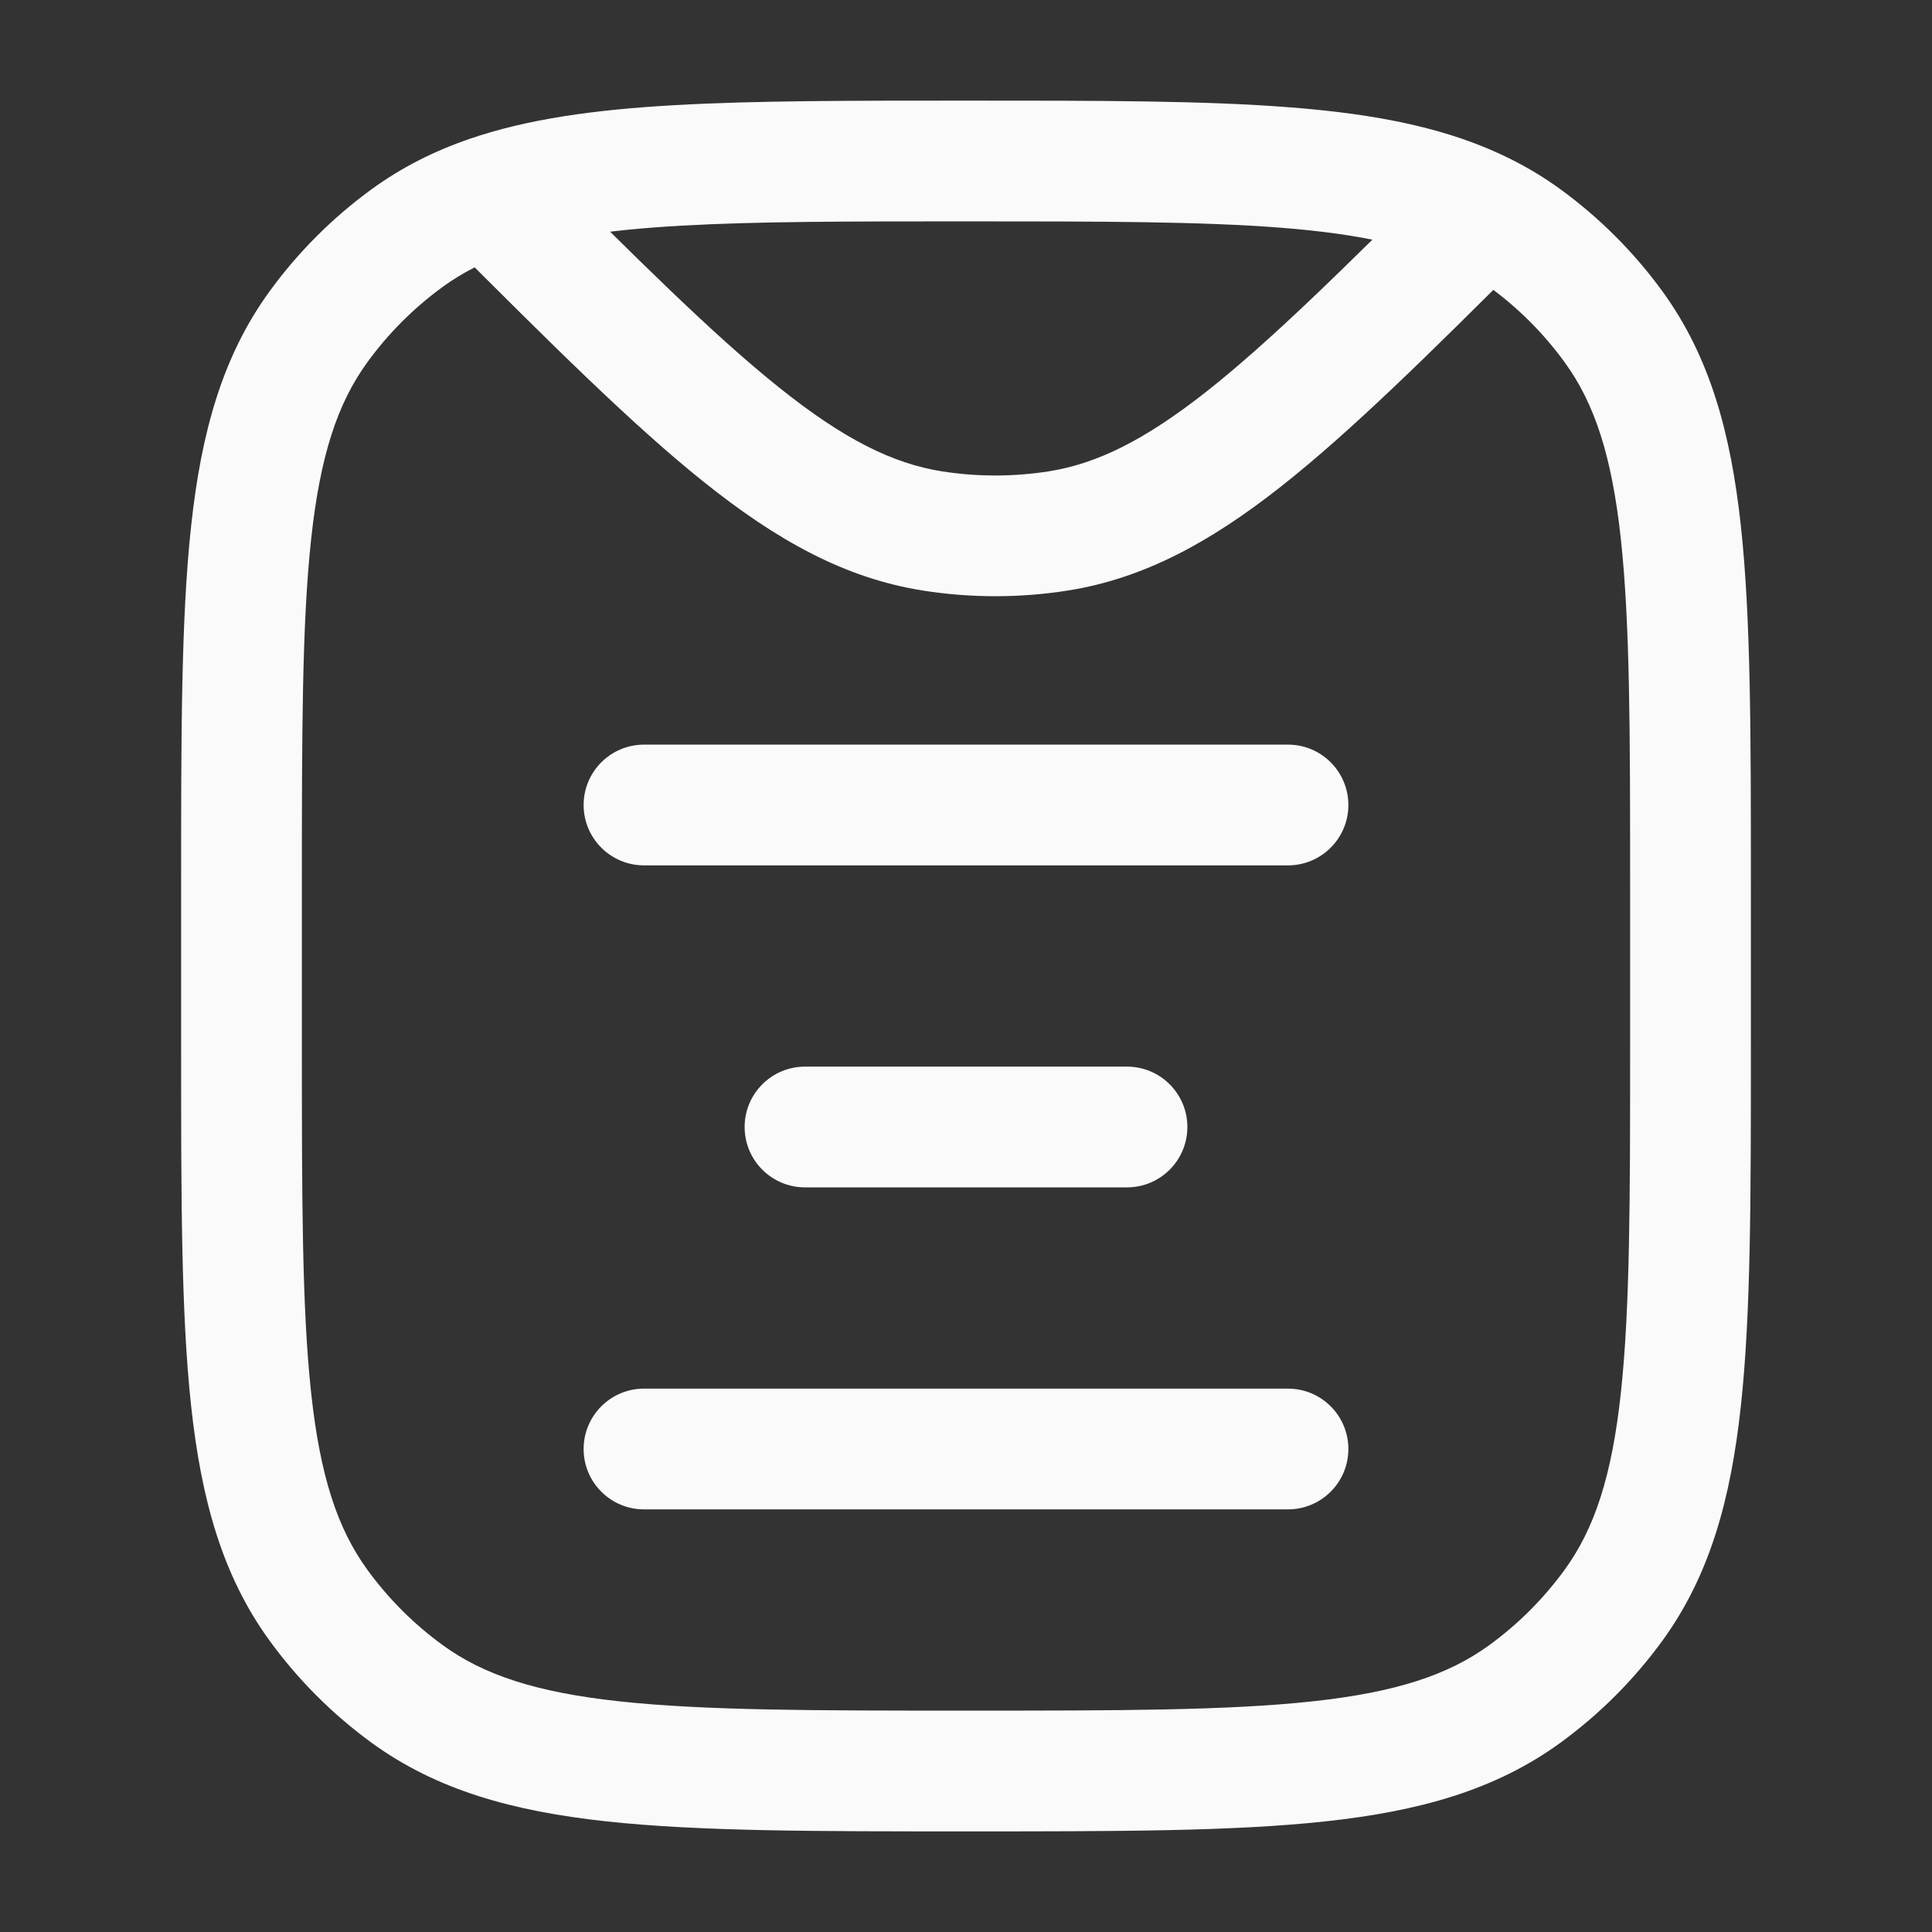 <svg width="24" height="24" viewBox="0 0 24 24" fill="none" xmlns="http://www.w3.org/2000/svg">
<rect x="0" y="0" width="24" height="24" fill="#333333" stroke="none"/>
<path d="M8 17.25C7.586 17.25 7.25 17.586 7.25 18C7.25 18.414 7.586 18.75 8 18.75V17.25ZM16 18.75C16.414 18.75 16.75 18.414 16.75 18C16.75 17.586 16.414 17.25 16 17.25V18.75ZM10 13.25C9.586 13.25 9.25 13.586 9.25 14C9.25 14.414 9.586 14.75 10 14.75V13.25ZM14 14.75C14.414 14.75 14.75 14.414 14.75 14C14.75 13.586 14.414 13.25 14 13.25V14.75ZM8 9.25C7.586 9.25 7.25 9.586 7.25 10C7.25 10.414 7.586 10.75 8 10.75V9.25ZM16 10.75C16.414 10.75 16.75 10.414 16.75 10C16.75 9.586 16.414 9.25 16 9.25V10.75ZM5.061 21.045L5.502 20.438L5.061 21.045ZM3.955 19.939L4.562 19.498L3.955 19.939ZM20.045 19.939L19.438 19.498L20.045 19.939ZM18.939 21.045L18.498 20.438L18.939 21.045ZM18.939 2.955L19.38 2.348L18.939 2.955ZM20.045 4.061L19.438 4.502L20.045 4.061ZM5.061 2.955L5.502 3.562L5.061 2.955ZM3.955 4.061L4.562 4.502L3.955 4.061ZM13.146 6.595L13.264 7.336L13.146 6.595ZM11.582 6.595L11.464 7.336L11.582 6.595ZM8 18.75H16V17.25H8V18.75ZM10 14.75H14V13.25H10V14.75ZM8 10.75H16V9.25H8V10.75ZM20.25 11V13H21.75V11H20.25ZM3.75 13V11H2.25V13H3.75ZM12 21.25C10.108 21.25 8.75 21.249 7.698 21.135C6.66 21.023 6.01 20.807 5.502 20.438L4.62 21.652C5.427 22.238 6.371 22.5 7.536 22.626C8.688 22.751 10.142 22.75 12 22.75V21.25ZM2.25 13C2.25 14.858 2.249 16.312 2.374 17.463C2.5 18.629 2.762 19.573 3.348 20.38L4.562 19.498C4.193 18.99 3.977 18.34 3.865 17.302C3.751 16.25 3.75 14.892 3.75 13H2.25ZM5.502 20.438C5.141 20.176 4.824 19.859 4.562 19.498L3.348 20.38C3.703 20.868 4.132 21.297 4.62 21.652L5.502 20.438ZM20.25 13C20.25 14.892 20.249 16.25 20.135 17.302C20.023 18.34 19.807 18.99 19.438 19.498L20.652 20.38C21.238 19.573 21.5 18.629 21.626 17.463C21.751 16.312 21.75 14.858 21.75 13H20.25ZM12 22.75C13.858 22.75 15.312 22.751 16.463 22.626C17.629 22.5 18.573 22.238 19.38 21.652L18.498 20.438C17.99 20.807 17.34 21.023 16.302 21.135C15.25 21.249 13.892 21.25 12 21.25V22.75ZM19.438 19.498C19.176 19.859 18.859 20.176 18.498 20.438L19.38 21.652C19.868 21.297 20.297 20.868 20.652 20.38L19.438 19.498ZM21.75 11C21.75 9.142 21.751 7.688 21.626 6.536C21.5 5.371 21.238 4.427 20.652 3.62L19.438 4.502C19.807 5.01 20.023 5.66 20.135 6.698C20.249 7.75 20.25 9.108 20.25 11H21.75ZM18.498 3.562C18.859 3.824 19.176 4.141 19.438 4.502L20.652 3.62C20.297 3.132 19.868 2.703 19.38 2.348L18.498 3.562ZM3.75 11C3.75 9.108 3.751 7.75 3.865 6.698C3.977 5.66 4.193 5.01 4.562 4.502L3.348 3.62C2.762 4.427 2.5 5.371 2.374 6.536C2.249 7.688 2.25 9.142 2.25 11H3.75ZM4.62 2.348C4.132 2.703 3.703 3.132 3.348 3.62L4.562 4.502C4.824 4.141 5.141 3.824 5.502 3.562L4.62 2.348ZM13.029 5.855C12.588 5.924 12.14 5.924 11.699 5.855L11.464 7.336C12.06 7.43 12.668 7.43 13.264 7.336L13.029 5.855ZM17.91 2.121C16.67 3.36 15.766 4.25 14.986 4.865C14.216 5.471 13.626 5.76 13.029 5.855L13.264 7.336C14.212 7.186 15.038 6.733 15.914 6.043C16.778 5.362 17.749 4.403 18.971 3.182L17.91 2.121ZM12 2.75C13.662 2.75 14.915 2.751 15.915 2.829C16.912 2.908 17.584 3.06 18.103 3.321L18.778 1.982C18.005 1.592 17.107 1.418 16.032 1.334C14.96 1.249 13.639 1.25 12 1.25V2.75ZM18.103 3.321C18.243 3.392 18.374 3.471 18.498 3.562L19.38 2.348C19.189 2.21 18.989 2.088 18.778 1.982L18.103 3.321ZM5.542 2.967C6.832 4.257 7.845 5.268 8.738 5.983C9.642 6.707 10.489 7.182 11.464 7.336L11.699 5.855C11.085 5.757 10.478 5.454 9.676 4.812C8.862 4.161 7.915 3.219 6.603 1.906L5.542 2.967ZM12 1.25C10.564 1.25 9.374 1.25 8.385 1.306C7.397 1.362 6.556 1.476 5.828 1.727L6.317 3.145C6.852 2.96 7.532 2.856 8.47 2.803C9.407 2.75 10.549 2.75 12 2.75V1.25ZM5.828 1.727C5.387 1.879 4.988 2.081 4.62 2.348L5.502 3.562C5.738 3.39 6.003 3.254 6.317 3.145L5.828 1.727Z" fill="#FAFAFA"/>
</svg>

